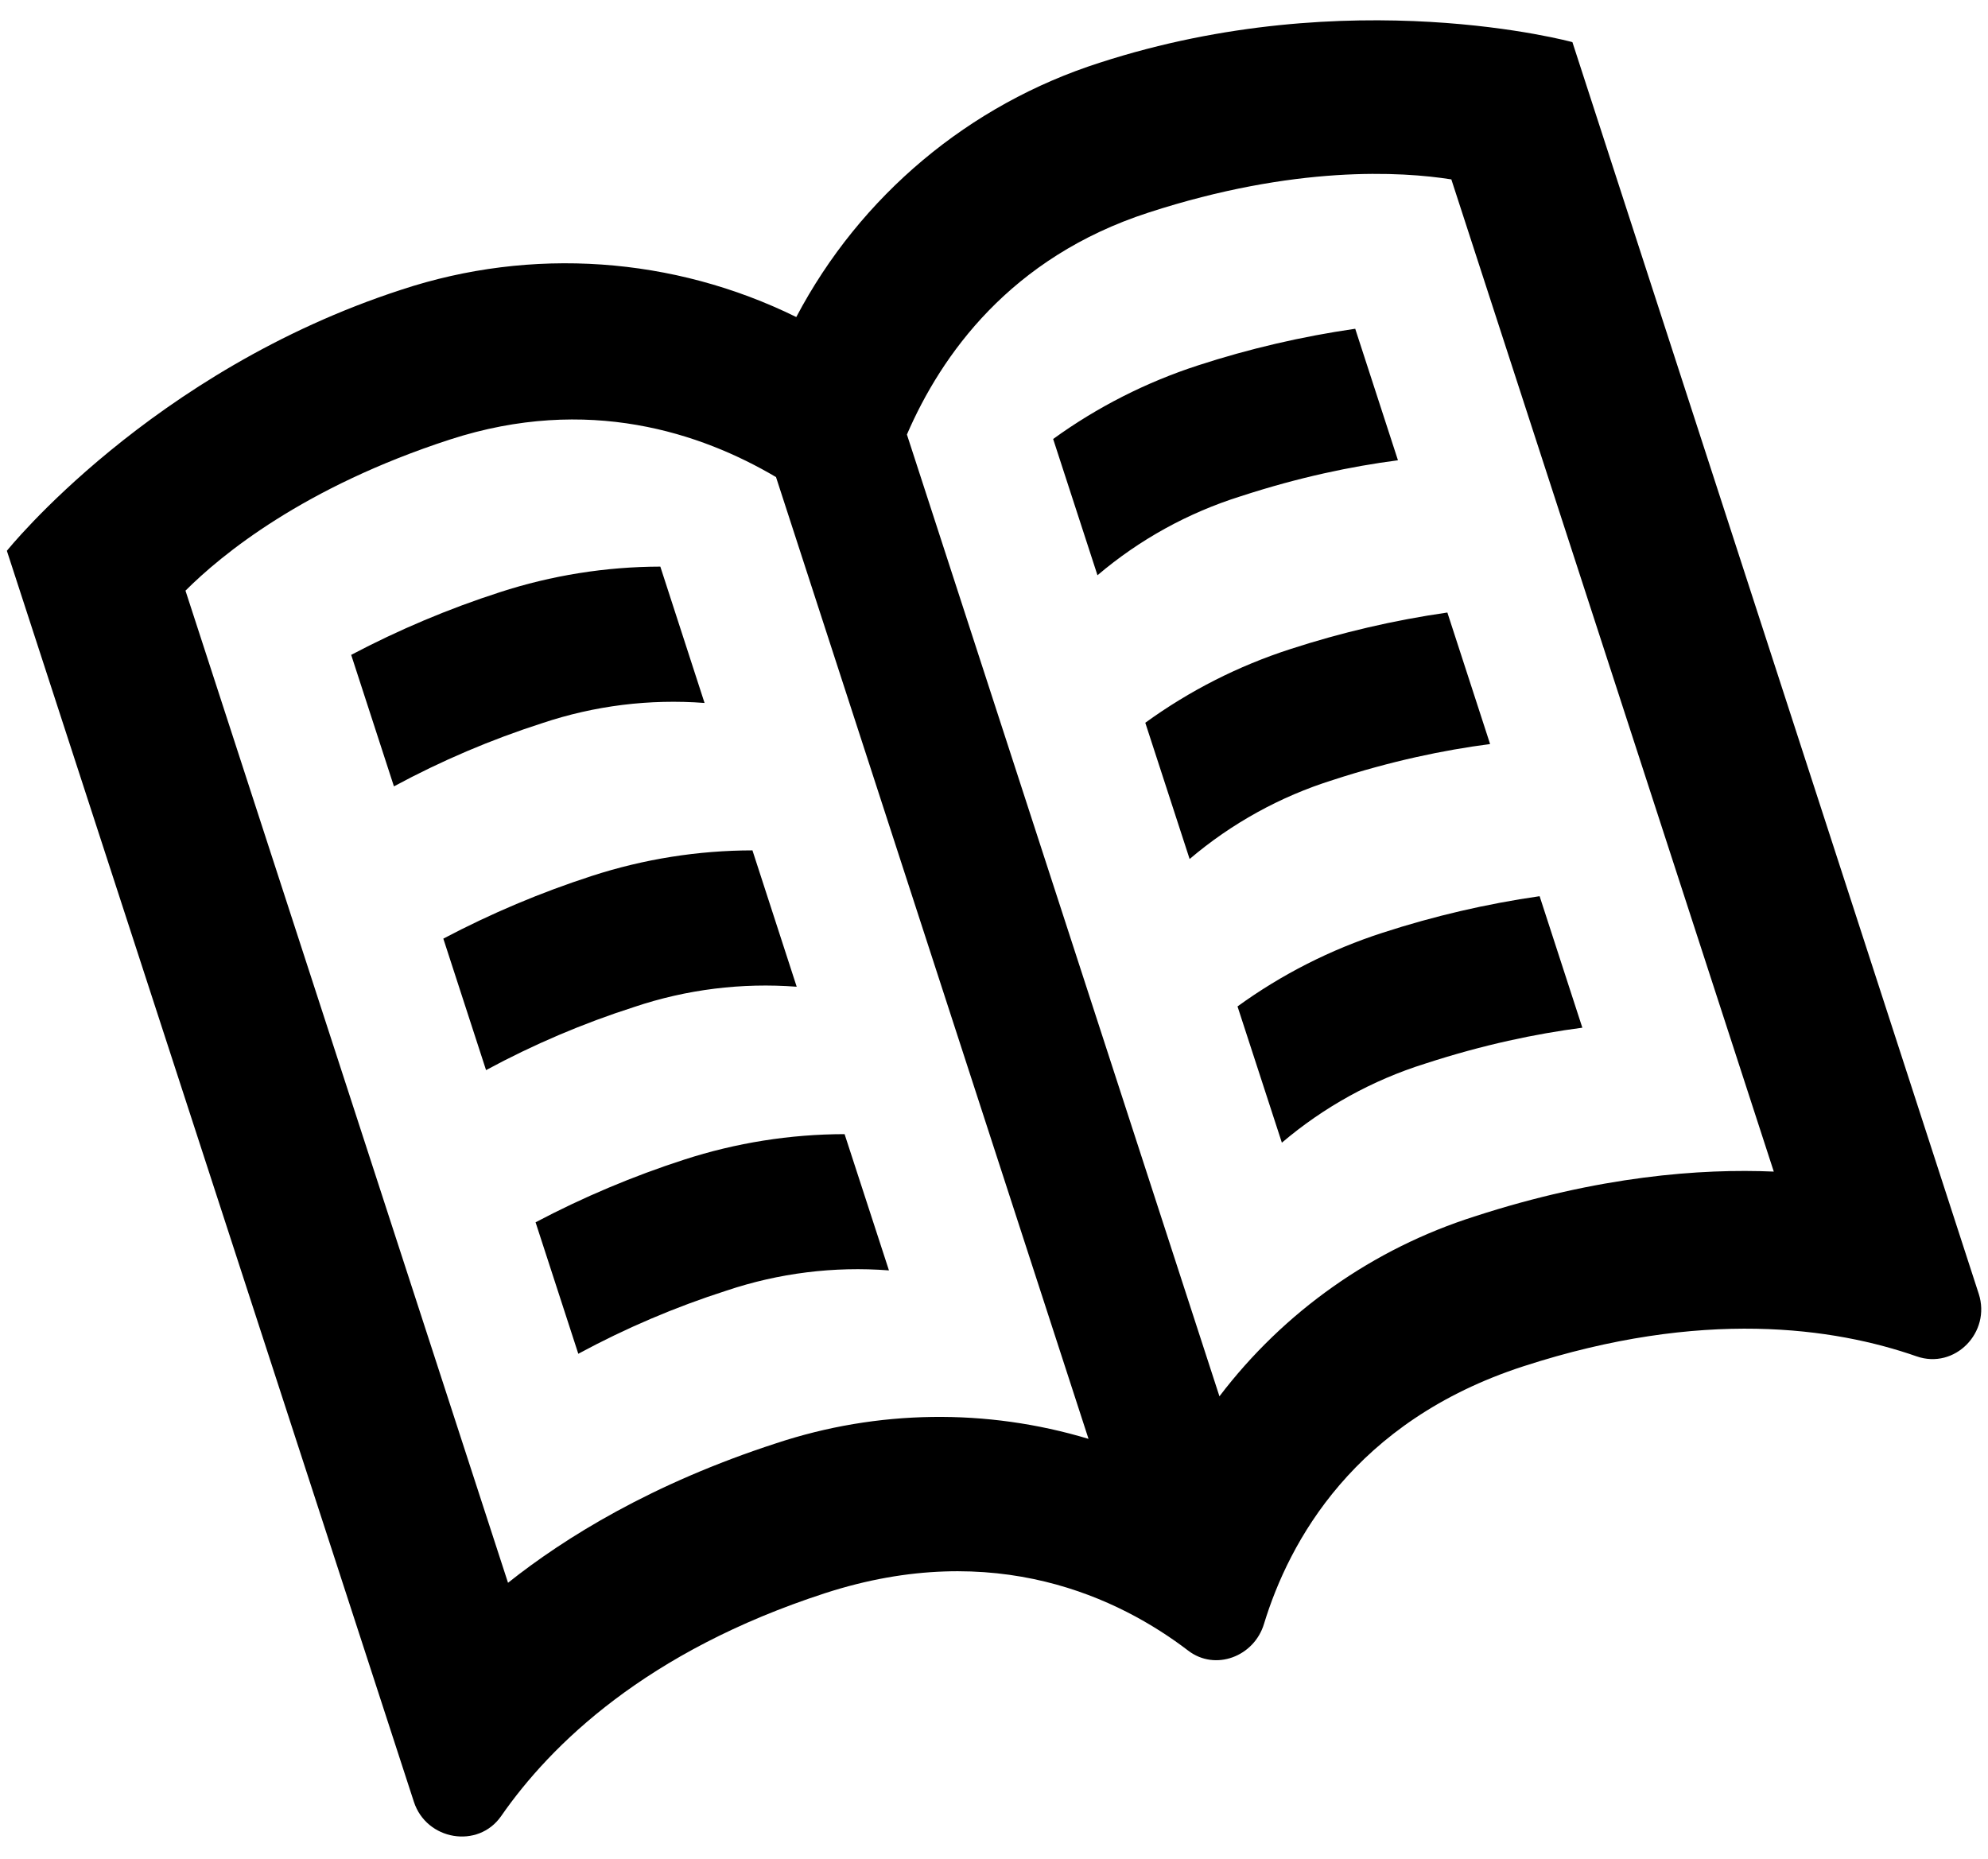 <svg width="77" height="72" viewBox="0 0 77 72" xmlns="http://www.w3.org/2000/svg">
<path d="M40.791 17.005L42.508 22.283C44.133 20.902 46.02 19.861 48.056 19.223C50.327 18.483 52.333 18.067 54.146 17.829L52.491 12.735C50.426 13.033 48.391 13.507 46.408 14.152C44.398 14.804 42.502 15.766 40.791 17.005V17.005ZM44.36 27.997L46.077 33.275C47.702 31.893 49.589 30.852 51.625 30.214C53.896 29.475 55.902 29.059 57.715 28.821L56.06 23.727C53.995 24.024 51.96 24.498 49.977 25.144C47.966 25.793 46.07 26.756 44.36 27.997V27.997ZM47.932 38.985L49.65 44.263C51.275 42.881 53.162 41.84 55.197 41.202C57.469 40.463 59.475 40.047 61.288 39.809L59.633 34.715C57.568 35.012 55.533 35.486 53.55 36.132C51.539 36.781 49.643 37.744 47.932 38.985ZM20.744 47.347L22.399 52.44C24.234 51.448 26.157 50.628 28.143 49.992C30.166 49.313 32.304 49.047 34.431 49.21L32.713 43.932C30.602 43.935 28.504 44.269 26.496 44.921C24.512 45.563 22.588 46.374 20.744 47.347V47.347ZM13.602 25.367L15.258 30.461C17.093 29.47 19.016 28.65 21.002 28.012C23.024 27.334 25.162 27.068 27.289 27.23L25.576 21.948C23.462 21.953 21.363 22.288 19.354 22.942C17.37 23.583 15.446 24.395 13.602 25.367V25.367ZM17.171 36.359L18.826 41.452C20.661 40.46 22.584 39.64 24.571 39.004C26.593 38.325 28.731 38.06 30.858 38.222L29.144 32.94C27.033 32.943 24.935 33.277 22.927 33.929C20.942 34.572 19.016 35.385 17.171 36.359V36.359ZM42.596 2.429C37.538 4.045 33.317 7.583 30.842 12.281C26.08 9.936 20.586 9.555 15.546 11.222C5.833 14.379 0.266 21.336 0.266 21.336L16.031 69.796C16.516 71.286 18.518 71.633 19.412 70.347C21.333 67.579 25.033 63.963 31.951 61.715C38.565 59.567 43.382 61.923 46.023 63.94C47.07 64.741 48.572 64.171 48.956 62.908C49.927 59.724 52.449 55.054 59.005 52.925C65.931 50.673 71.052 51.428 74.236 52.54C75.718 53.056 77.123 51.609 76.642 50.119L60.903 1.632C60.903 1.632 52.31 -0.724 42.596 2.429ZM42.161 55.736C38.209 54.546 33.986 54.606 30.068 55.905C25.252 57.468 21.88 59.559 19.677 61.311L7.184 22.88C8.562 21.502 11.754 18.868 17.433 17.024C22.78 15.288 27.166 16.774 30.057 18.48L42.161 55.736ZM68.703 45.383C65.889 45.26 61.931 45.553 57.115 47.12C53.181 48.369 49.73 50.803 47.232 54.088L35.127 16.832C36.459 13.752 39.131 9.971 44.483 8.235C50.158 6.39 54.289 6.645 56.214 6.949L68.703 45.383V45.383Z"/>
</svg>
